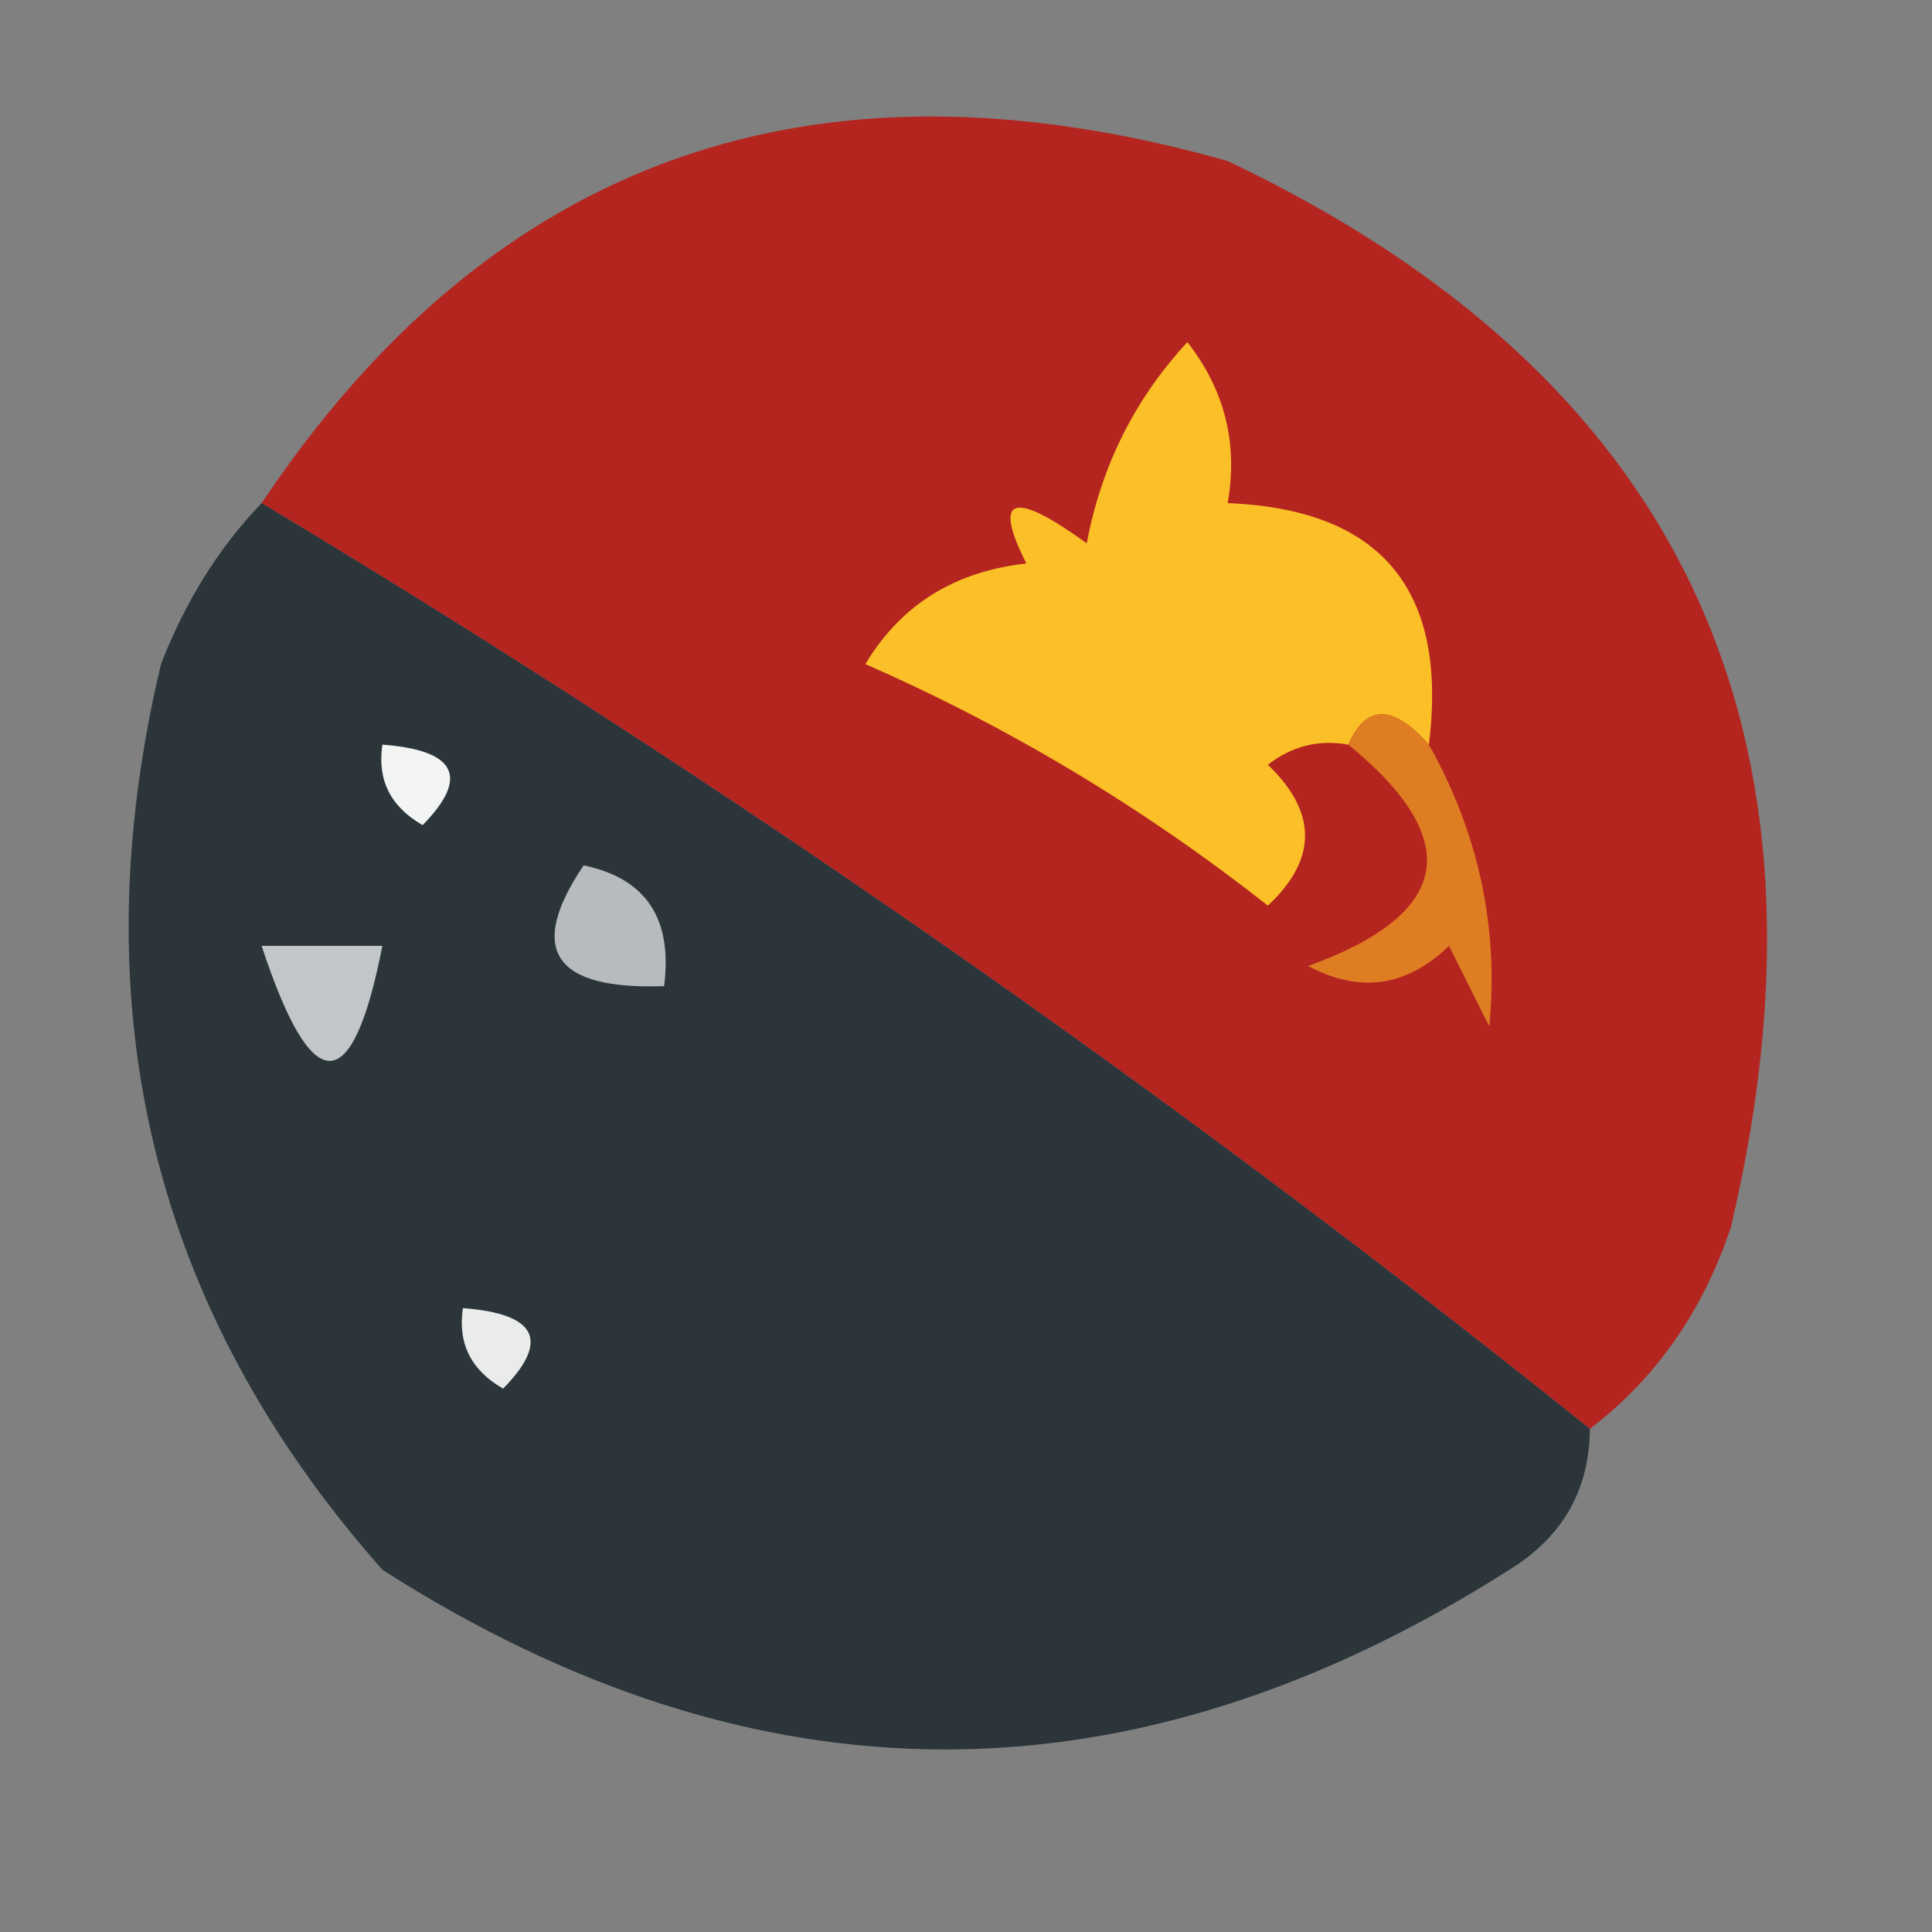 <?xml version="1.0" encoding="UTF-8"?>
<!DOCTYPE svg PUBLIC "-//W3C//DTD SVG 1.1//EN" "http://www.w3.org/Graphics/SVG/1.1/DTD/svg11.dtd">
<svg xmlns="http://www.w3.org/2000/svg" version="1.1" width="48px" height="48px" style="shape-rendering:geometricPrecision; text-rendering:geometricPrecision; image-rendering:optimizeQuality; fill-rule:evenodd; clip-rule:evenodd" xmlns:xlink="http://www.w3.org/1999/xlink">
<rect width="100%" height="100%" fill="#808080" stroke="none"/>
<g><path style="opacity:0.954" fill="#b7211c" d="M 39.5,35.5 C 29.032,27.097 18.032,19.43 6.5,12.5C 12.231,3.924 20.231,1.091 30.5,4C 41.752,9.343 45.919,18.176 43,30.5C 42.303,32.584 41.136,34.251 39.5,35.5 Z"/></g>
<g><path style="opacity:1" fill="#fbc027" d="M 35.5,18.5 C 34.604,17.494 33.938,17.494 33.5,18.5C 32.761,18.369 32.094,18.536 31.5,19C 32.731,20.183 32.731,21.349 31.5,22.5C 28.405,20.065 25.072,18.065 21.5,16.5C 22.381,15.03 23.714,14.196 25.5,14C 24.66,12.334 25.16,12.167 27,13.5C 27.36,11.579 28.194,9.912 29.5,8.5C 30.429,9.689 30.762,11.022 30.5,12.5C 34.314,12.651 35.981,14.651 35.5,18.5 Z"/></g>
<g><path style="opacity:0.978" fill="#293339" d="M 6.5,12.5 C 18.032,19.43 29.032,27.097 39.5,35.5C 39.489,37.017 38.823,38.184 37.5,39C 28.139,44.953 18.805,44.953 9.5,39C 3.798,32.555 1.964,25.055 4,16.5C 4.608,14.934 5.442,13.6 6.5,12.5 Z"/></g>
<g><path style="opacity:1" fill="#f3f4f4" d="M 9.5,18.5 C 11.337,18.64 11.67,19.306 10.5,20.5C 9.702,20.043 9.369,19.376 9.5,18.5 Z"/></g>
<g><path style="opacity:1" fill="#df7d22" d="M 35.5,18.5 C 36.739,20.707 37.239,23.041 37,25.5C 36.667,24.833 36.333,24.167 36,23.5C 34.95,24.517 33.784,24.684 32.5,24C 36.068,22.709 36.401,20.876 33.5,18.5C 33.938,17.494 34.604,17.494 35.5,18.5 Z"/></g>
<g><path style="opacity:1" fill="#b7bbbd" d="M 14.5,21.5 C 16.048,21.821 16.715,22.821 16.5,24.5C 13.752,24.598 13.086,23.598 14.5,21.5 Z"/></g>
<g><path style="opacity:1" fill="#c3c6c8" d="M 6.5,23.5 C 7.5,23.5 8.5,23.5 9.5,23.5C 8.754,27.31 7.754,27.31 6.5,23.5 Z"/></g>
<g><path style="opacity:1" fill="#eaebeb" d="M 11.5,32.5 C 13.337,32.639 13.67,33.306 12.5,34.5C 11.703,34.043 11.369,33.376 11.5,32.5 Z"/></g>
</svg>
